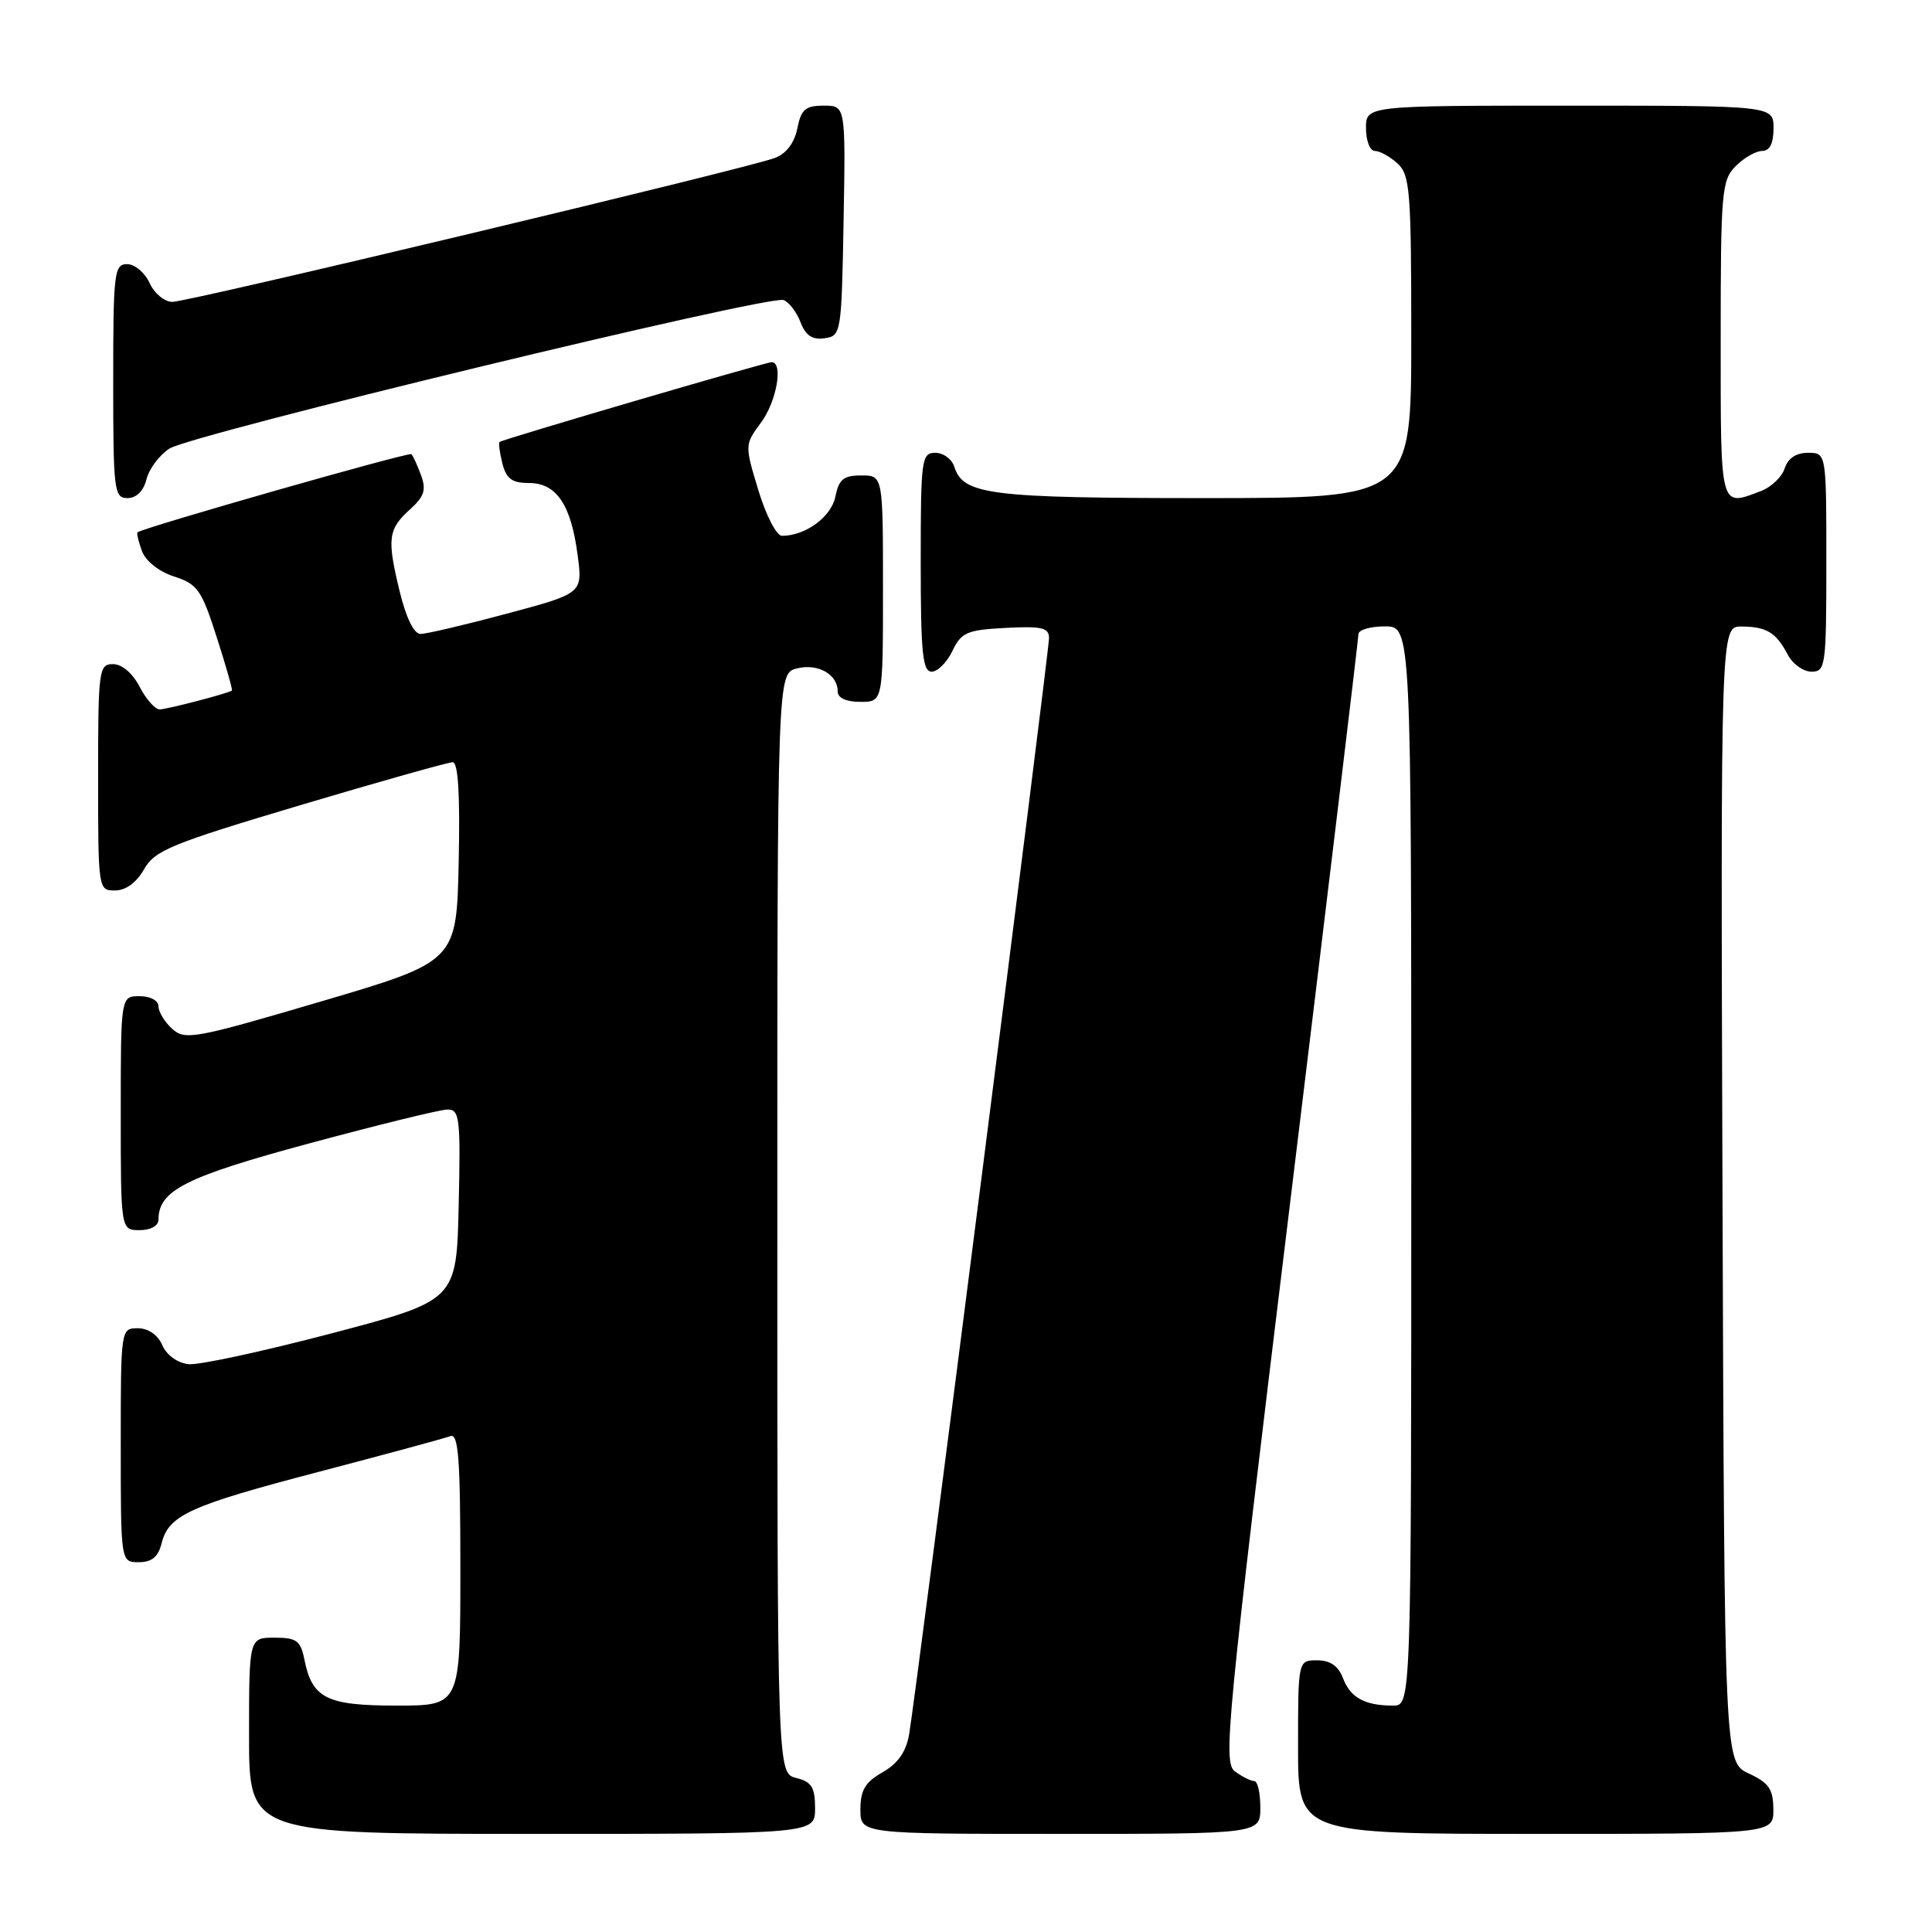 <?xml version="1.0" encoding="UTF-8" standalone="no"?>
<!DOCTYPE svg PUBLIC "-//W3C//DTD SVG 1.1//EN" "http://www.w3.org/Graphics/SVG/1.1/DTD/svg11.dtd" >
<svg xmlns="http://www.w3.org/2000/svg" xmlns:xlink="http://www.w3.org/1999/xlink" version="1.1" viewBox="0 0 256 256">
 <g >
 <path fill="currentColor"
d=" M 108.00 239.61 C 108.00 236.82 107.55 236.10 105.50 235.59 C 103.00 234.96 103.00 234.96 103.00 162.09 C 103.00 89.22 103.00 89.22 105.60 88.57 C 108.38 87.87 111.00 89.35 111.00 91.62 C 111.00 92.49 112.12 93.00 114.00 93.00 C 117.00 93.00 117.00 93.00 117.00 78.00 C 117.00 63.00 117.00 63.00 114.12 63.00 C 111.77 63.00 111.15 63.51 110.69 65.81 C 110.15 68.49 106.73 71.00 103.61 71.00 C 102.90 71.00 101.50 68.30 100.49 64.97 C 98.67 58.96 98.67 58.93 100.83 56.01 C 102.91 53.21 103.82 48.01 102.25 47.99 C 101.50 47.98 66.77 58.16 66.20 58.56 C 66.04 58.67 66.20 59.94 66.56 61.38 C 67.08 63.44 67.83 64.00 70.09 64.00 C 73.73 64.00 75.67 66.87 76.54 73.56 C 77.21 78.62 77.21 78.62 67.17 81.31 C 61.65 82.79 56.50 84.00 55.73 84.00 C 54.84 84.00 53.80 81.86 52.93 78.25 C 51.26 71.34 51.42 70.11 54.39 67.44 C 56.22 65.78 56.50 64.89 55.79 62.97 C 55.31 61.65 54.73 60.39 54.51 60.18 C 54.20 59.86 19.29 69.82 18.23 70.53 C 18.08 70.63 18.34 71.74 18.80 73.00 C 19.30 74.35 21.05 75.74 23.07 76.39 C 26.17 77.39 26.71 78.16 28.72 84.44 C 29.95 88.26 30.85 91.44 30.73 91.51 C 29.96 91.95 22.07 94.00 21.16 94.00 C 20.55 94.00 19.35 92.65 18.50 91.00 C 17.57 89.20 16.16 88.00 14.97 88.00 C 13.10 88.00 13.00 88.73 13.00 103.00 C 13.00 117.89 13.02 118.00 15.25 117.99 C 16.66 117.99 18.09 116.95 19.09 115.18 C 20.52 112.67 22.68 111.79 39.79 106.69 C 50.30 103.56 59.39 101.00 59.98 101.00 C 60.71 101.00 60.97 105.25 60.78 114.20 C 60.50 127.40 60.50 127.40 42.57 132.69 C 25.81 137.63 24.52 137.87 22.82 136.33 C 21.82 135.43 21.00 134.08 21.00 133.35 C 21.00 132.58 19.93 132.00 18.50 132.00 C 16.00 132.00 16.00 132.00 16.00 147.50 C 16.00 163.00 16.00 163.00 18.50 163.00 C 19.97 163.00 21.00 162.43 21.00 161.61 C 21.00 157.74 24.58 155.93 41.00 151.50 C 50.08 149.05 58.30 147.03 59.28 147.02 C 60.91 147.00 61.04 148.08 60.78 159.65 C 60.50 172.31 60.50 172.31 44.00 176.66 C 34.92 179.05 26.38 180.90 25.00 180.76 C 23.53 180.61 22.09 179.58 21.51 178.25 C 20.91 176.87 19.65 176.00 18.26 176.00 C 16.01 176.00 16.00 176.07 16.00 191.50 C 16.00 207.00 16.00 207.00 18.39 207.00 C 20.11 207.00 20.96 206.30 21.41 204.51 C 22.35 200.75 25.09 199.51 42.41 194.98 C 51.17 192.68 58.93 190.58 59.66 190.30 C 60.75 189.88 61.00 193.20 61.00 207.89 C 61.00 226.00 61.00 226.00 52.57 226.00 C 43.27 226.00 41.36 225.05 40.33 219.88 C 39.83 217.39 39.29 217.00 36.38 217.00 C 33.00 217.00 33.00 217.00 33.00 230.00 C 33.00 243.00 33.00 243.00 70.50 243.00 C 108.00 243.00 108.00 243.00 108.00 239.61 Z  M 167.00 239.50 C 167.00 237.57 166.64 236.00 166.19 236.00 C 165.75 236.00 164.60 235.43 163.65 234.73 C 162.03 233.55 162.48 228.92 170.96 159.27 C 175.93 118.45 180.00 84.60 180.00 84.03 C 180.00 83.46 181.57 83.00 183.50 83.00 C 187.00 83.00 187.00 83.00 187.00 154.50 C 187.00 226.00 187.00 226.00 184.58 226.00 C 180.85 226.00 178.93 224.95 177.95 222.36 C 177.33 220.74 176.26 220.00 174.52 220.00 C 172.00 220.00 172.00 220.00 172.00 231.50 C 172.00 243.00 172.00 243.00 203.50 243.00 C 235.00 243.00 235.00 243.00 234.98 239.75 C 234.96 237.07 234.39 236.24 231.73 235.00 C 228.50 233.50 228.50 233.50 228.24 158.25 C 227.99 83.00 227.99 83.00 230.74 83.02 C 234.08 83.03 235.33 83.80 236.89 86.75 C 237.54 87.99 238.95 89.00 240.04 89.00 C 241.90 89.00 242.00 88.25 242.00 74.50 C 242.00 60.00 242.00 60.00 239.57 60.00 C 237.99 60.00 236.91 60.72 236.48 62.06 C 236.12 63.19 234.71 64.54 233.35 65.06 C 227.85 67.15 228.00 67.69 228.00 45.00 C 228.00 25.33 228.13 23.87 230.00 22.00 C 231.10 20.90 232.68 20.00 233.50 20.00 C 234.50 20.00 235.00 19.00 235.00 17.00 C 235.00 14.00 235.00 14.00 208.00 14.00 C 181.00 14.00 181.00 14.00 181.00 17.00 C 181.00 18.65 181.53 20.00 182.17 20.00 C 182.82 20.00 184.17 20.74 185.17 21.65 C 186.83 23.16 187.00 25.25 187.00 44.65 C 187.00 66.00 187.00 66.00 159.55 66.00 C 131.11 66.00 127.63 65.56 126.45 61.85 C 126.13 60.83 125.00 60.00 123.93 60.00 C 122.11 60.00 122.00 60.84 122.00 74.50 C 122.00 86.48 122.25 89.00 123.45 89.00 C 124.24 89.00 125.48 87.76 126.20 86.25 C 127.38 83.79 128.12 83.47 133.26 83.20 C 138.06 82.95 139.00 83.17 139.00 84.56 C 139.00 86.43 121.36 224.68 120.46 229.83 C 120.06 232.13 118.97 233.68 116.95 234.83 C 114.65 236.14 114.01 237.20 114.01 239.75 C 114.00 243.00 114.00 243.00 140.50 243.00 C 167.00 243.00 167.00 243.00 167.00 239.50 Z  M 19.41 63.51 C 19.75 62.14 21.11 60.32 22.43 59.45 C 25.31 57.57 101.92 39.04 103.83 39.76 C 104.56 40.04 105.57 41.37 106.08 42.71 C 106.75 44.46 107.63 45.05 109.25 44.82 C 111.46 44.51 111.51 44.20 111.78 29.25 C 112.05 14.00 112.05 14.00 109.15 14.00 C 106.72 14.00 106.15 14.49 105.65 17.02 C 105.26 18.94 104.19 20.36 102.68 20.93 C 99.05 22.31 24.99 40.00 22.84 40.00 C 21.80 40.00 20.45 38.88 19.82 37.50 C 19.19 36.12 17.85 35.00 16.84 35.00 C 15.13 35.00 15.00 36.12 15.00 50.50 C 15.00 65.04 15.12 66.00 16.89 66.00 C 18.07 66.00 19.02 65.07 19.41 63.51 Z "/>
</g>
</svg>